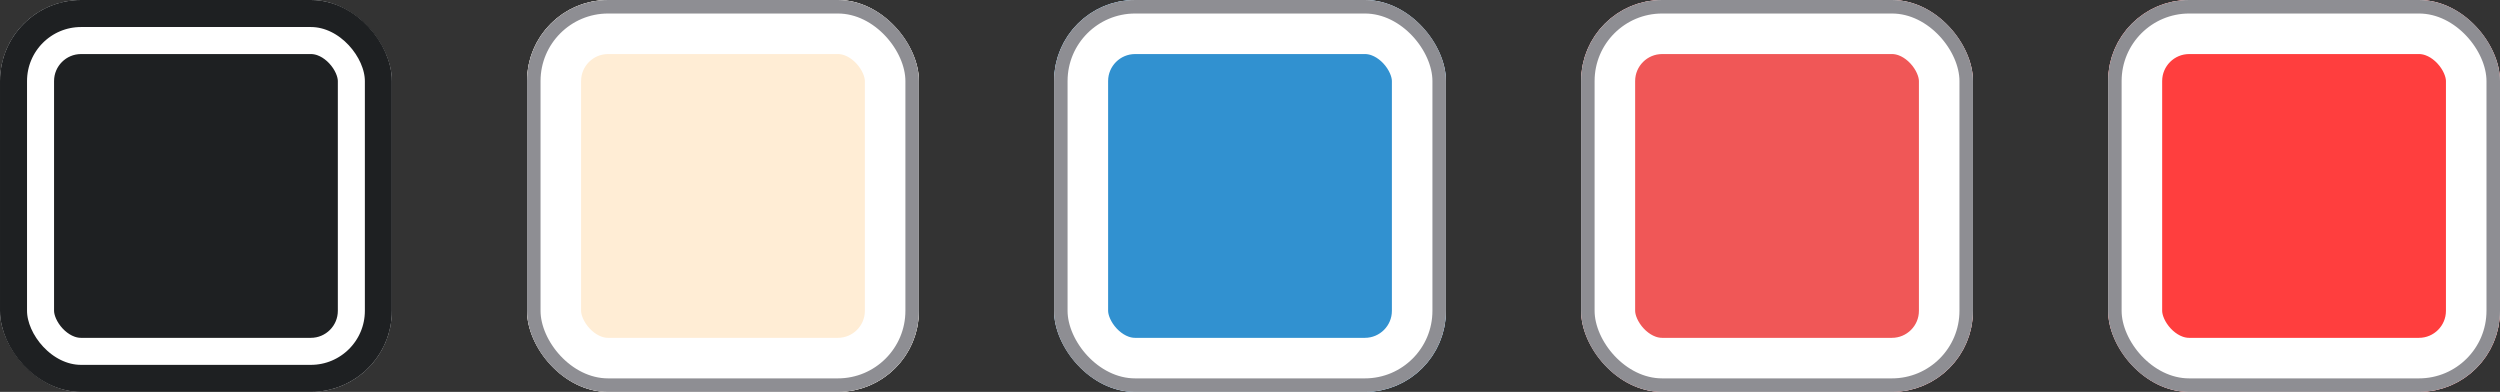 <svg width="185" height="29" viewBox="0 0 185 29" fill="none" xmlns="http://www.w3.org/2000/svg">
<rect x="0" y="0" width="185" height="29" fill="#333333" stroke="none"/>
<g clip-path="url(#clip0_1203_3830)">
<rect width="29" height="29" rx="6" fill="#1E2022"/>
<rect x="2" y="2" width="25" height="25" rx="4" stroke="white" stroke-width="4"/>
</g>
<rect x="1" y="1" width="27" height="27" rx="5" stroke="#1E2022" stroke-width="2"/>
<g clip-path="url(#clip1_1203_3830)">
<rect x="39" width="29" height="29" rx="6" fill="#FFEDD5"/>
<rect x="41" y="2" width="25" height="25" rx="4" stroke="white" stroke-width="4"/>
</g>
<rect x="39.5" y="0.5" width="28" height="28" rx="5.5" stroke="#8E8E93"/>
<g clip-path="url(#clip2_1203_3830)">
<rect x="78" width="29" height="29" rx="6" fill="#3191D0"/>
<rect x="80" y="2" width="25" height="25" rx="4" stroke="white" stroke-width="4"/>
</g>
<rect x="78.5" y="0.5" width="28" height="28" rx="5.5" stroke="#8E8E93"/>
<g clip-path="url(#clip3_1203_3830)">
<rect x="117" width="29" height="29" rx="6" fill="#F05757"/>
<rect x="119" y="2" width="25" height="25" rx="4" stroke="white" stroke-width="4"/>
</g>
<rect x="117.5" y="0.5" width="28" height="28" rx="5.5" stroke="#8E8E93"/>
<g clip-path="url(#clip4_1203_3830)">
<rect x="156" width="29" height="29" rx="6" fill="#FF3E3E"/>
<rect x="158" y="2" width="25" height="25" rx="4" stroke="white" stroke-width="4"/>
</g>
<rect x="156.5" y="0.5" width="28" height="28" rx="5.5" stroke="#8E8E93"/>
<defs>
<clipPath id="clip0_1203_3830">
<rect width="29" height="29" rx="6" fill="white"/>
</clipPath>
<clipPath id="clip1_1203_3830">
<rect x="39" width="29" height="29" rx="6" fill="white"/>
</clipPath>
<clipPath id="clip2_1203_3830">
<rect x="78" width="29" height="29" rx="6" fill="white"/>
</clipPath>
<clipPath id="clip3_1203_3830">
<rect x="117" width="29" height="29" rx="6" fill="white"/>
</clipPath>
<clipPath id="clip4_1203_3830">
<rect x="156" width="29" height="29" rx="6" fill="white"/>
</clipPath>
</defs>
</svg>
